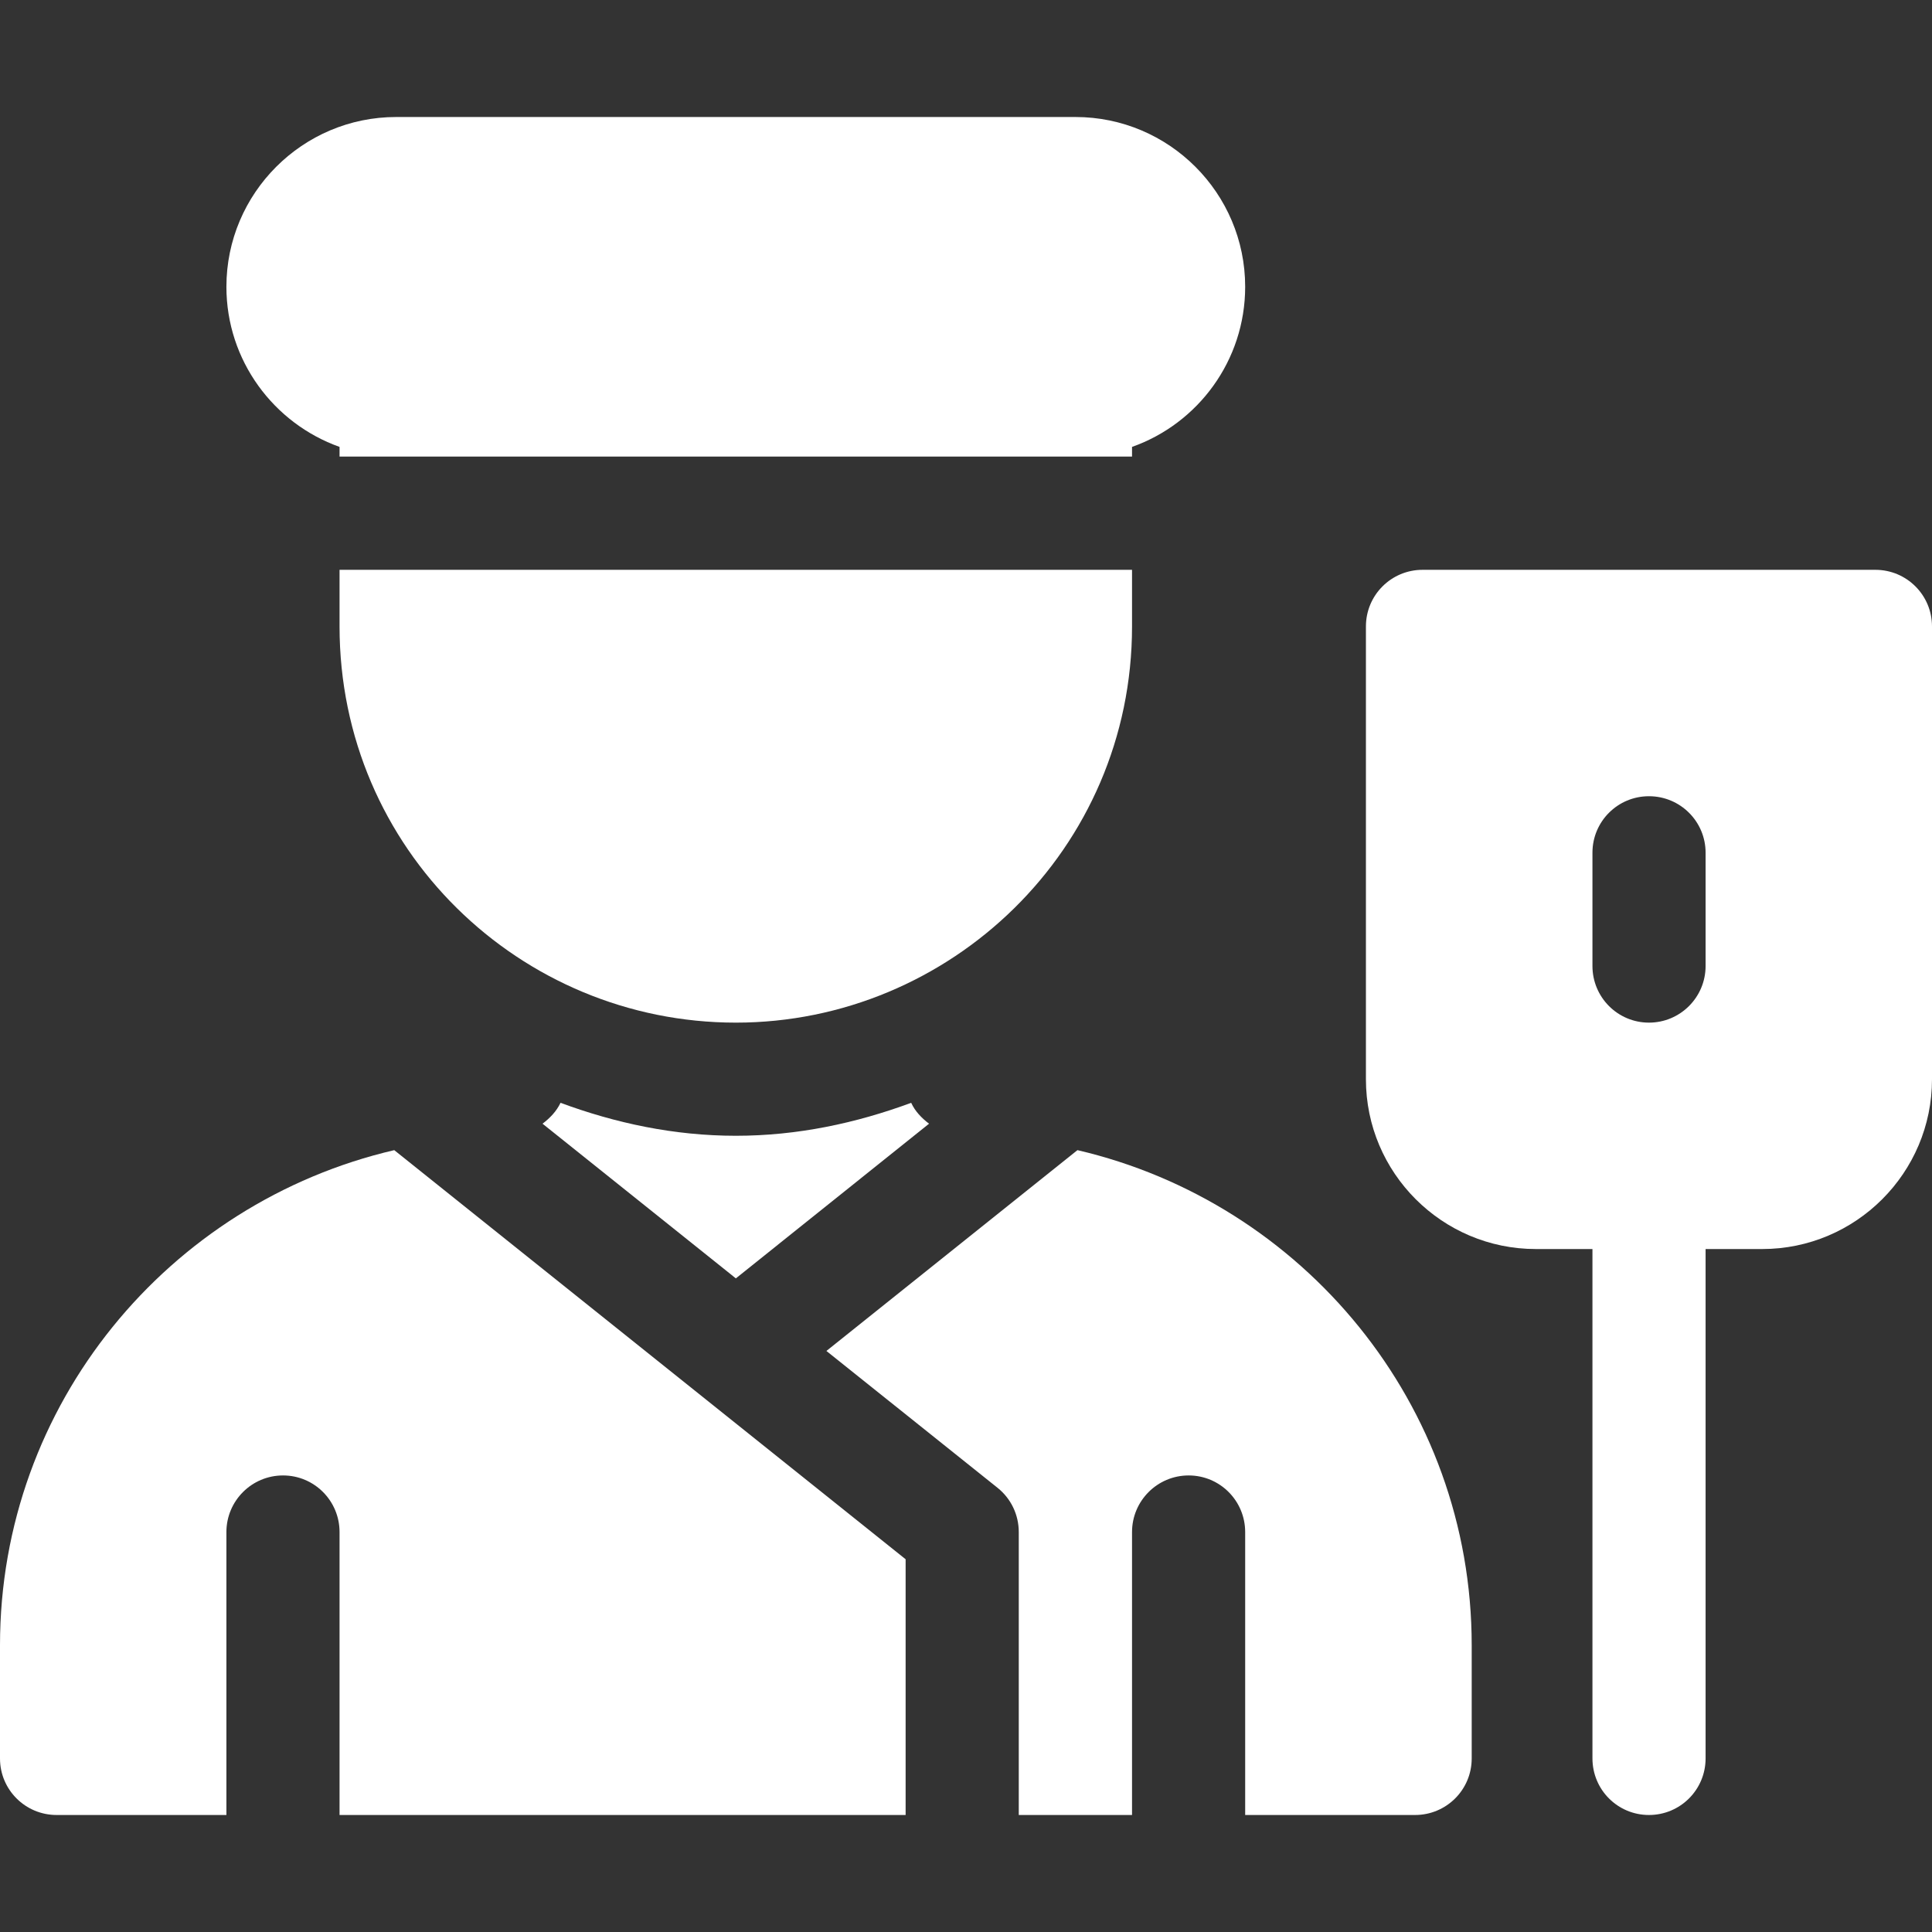 <svg width="16" height="16" viewBox="0 0 16 16" fill="none" xmlns="http://www.w3.org/2000/svg">
<rect x="0" y="0" width="16" height="16" fill="#333333" stroke="none"/>
<g clip-path="url(#clip0_187_296)">
<path d="M2.812 3.701V3.781H9.375V3.701C9.921 3.508 10.312 2.986 10.312 2.375C10.312 1.6 9.682 0.969 8.906 0.969H3.281C2.506 0.969 1.875 1.6 1.875 2.375C1.875 2.986 2.267 3.507 2.812 3.701Z" fill="white"/>
<path d="M9.375 5.188V4.719H2.812V5.188C2.812 7.034 4.309 8.469 6.094 8.469C7.867 8.469 9.375 7.036 9.375 5.188Z" fill="white"/>
<path d="M0 13.625V14.563C0 14.822 0.21 15.031 0.469 15.031H1.875V12.688C1.875 12.429 2.085 12.219 2.344 12.219C2.603 12.219 2.812 12.429 2.812 12.688V15.031H7.5V12.913L3.265 9.525C1.398 9.96 0 11.628 0 13.625Z" fill="white"/>
<path d="M4.642 9.133C4.609 9.203 4.554 9.26 4.493 9.306L6.094 10.587L7.694 9.306C7.633 9.26 7.578 9.203 7.546 9.133C7.091 9.301 6.606 9.406 6.094 9.406C5.582 9.406 5.096 9.301 4.642 9.133Z" fill="white"/>
<path d="M8.923 9.525L6.844 11.188L8.262 12.322C8.373 12.411 8.437 12.545 8.437 12.688V15.031H9.375V12.688C9.375 12.429 9.585 12.219 9.844 12.219C10.103 12.219 10.312 12.429 10.312 12.688V15.031H11.719C11.978 15.031 12.188 14.822 12.188 14.563V13.625C12.188 11.628 10.789 9.96 8.923 9.525Z" fill="white"/>
<path d="M15.531 4.719H11.781C11.522 4.719 11.312 4.928 11.312 5.188V8.938C11.312 9.713 11.943 10.344 12.719 10.344H13.188V14.562C13.188 14.822 13.397 15.031 13.656 15.031C13.915 15.031 14.125 14.822 14.125 14.562V10.344H14.594C15.369 10.344 16 9.713 16 8.938V5.188C16 4.928 15.79 4.719 15.531 4.719ZM14.125 8C14.125 8.259 13.915 8.469 13.656 8.469C13.397 8.469 13.188 8.259 13.188 8V7.062C13.188 6.803 13.397 6.594 13.656 6.594C13.915 6.594 14.125 6.803 14.125 7.062V8Z" fill="white"/>
</g>
<defs>
<clipPath id="clip0_187_296">
<rect width="16" height="16" fill="white"/>
</clipPath>
</defs>
</svg>

